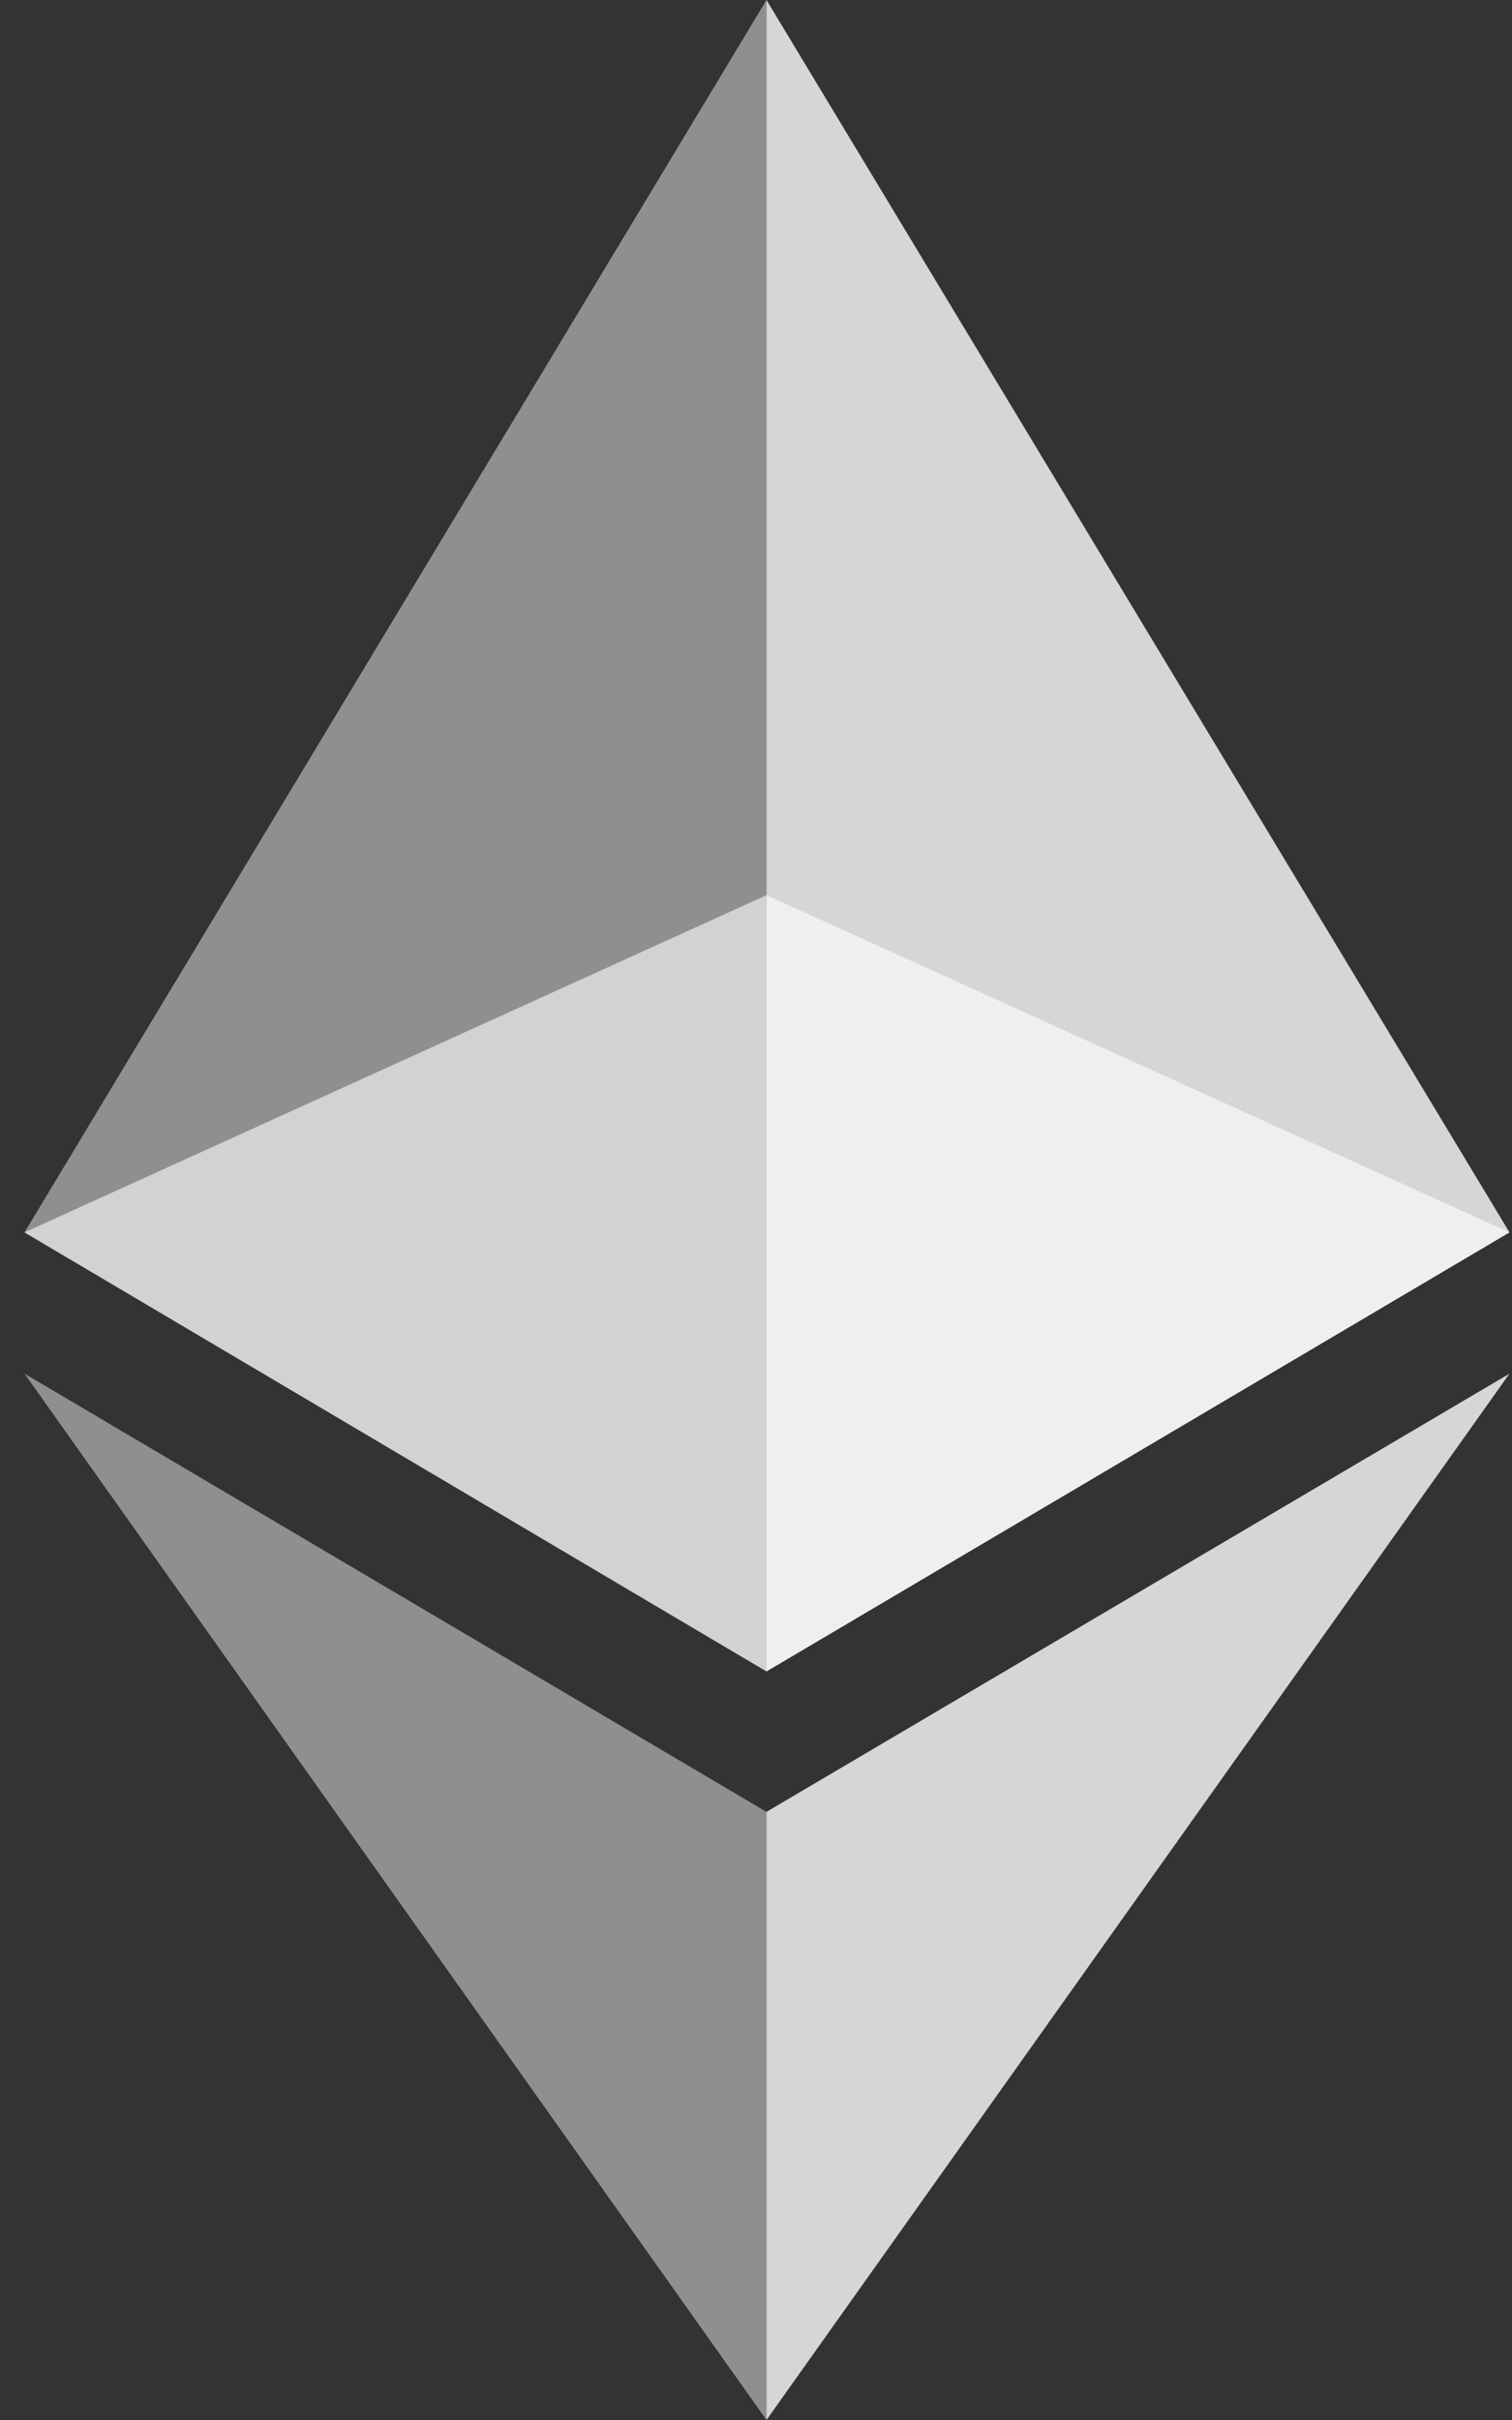 <svg width="15" height="24" viewBox="0 0 15 24" fill="none" xmlns="http://www.w3.org/2000/svg">
<rect x="0" y="0" width="15" height="24" fill="#333333" stroke="none"/>
<g clip-path="url(#clip0_12_273)">
<path opacity="0.6" d="M7.604 16.576L14.975 12.222L7.604 8.878L0.243 12.222L7.604 16.576Z" fill="white"/>
<path opacity="0.45" d="M7.604 8.878V0L0.243 12.222L7.604 16.576V8.878Z" fill="white"/>
<path opacity="0.8" d="M7.604 16.576L14.975 12.222L7.604 0V8.878V16.576Z" fill="white"/>
<path opacity="0.45" d="M7.604 17.969L0.243 13.623L7.604 24V17.969Z" fill="white"/>
<path opacity="0.8" d="M14.975 13.623L7.604 17.969V24L14.975 13.623Z" fill="white"/>
</g>
<defs>
<clipPath id="clip0_12_273">
<rect width="15" height="24" fill="white"/>
</clipPath>
</defs>
</svg>
